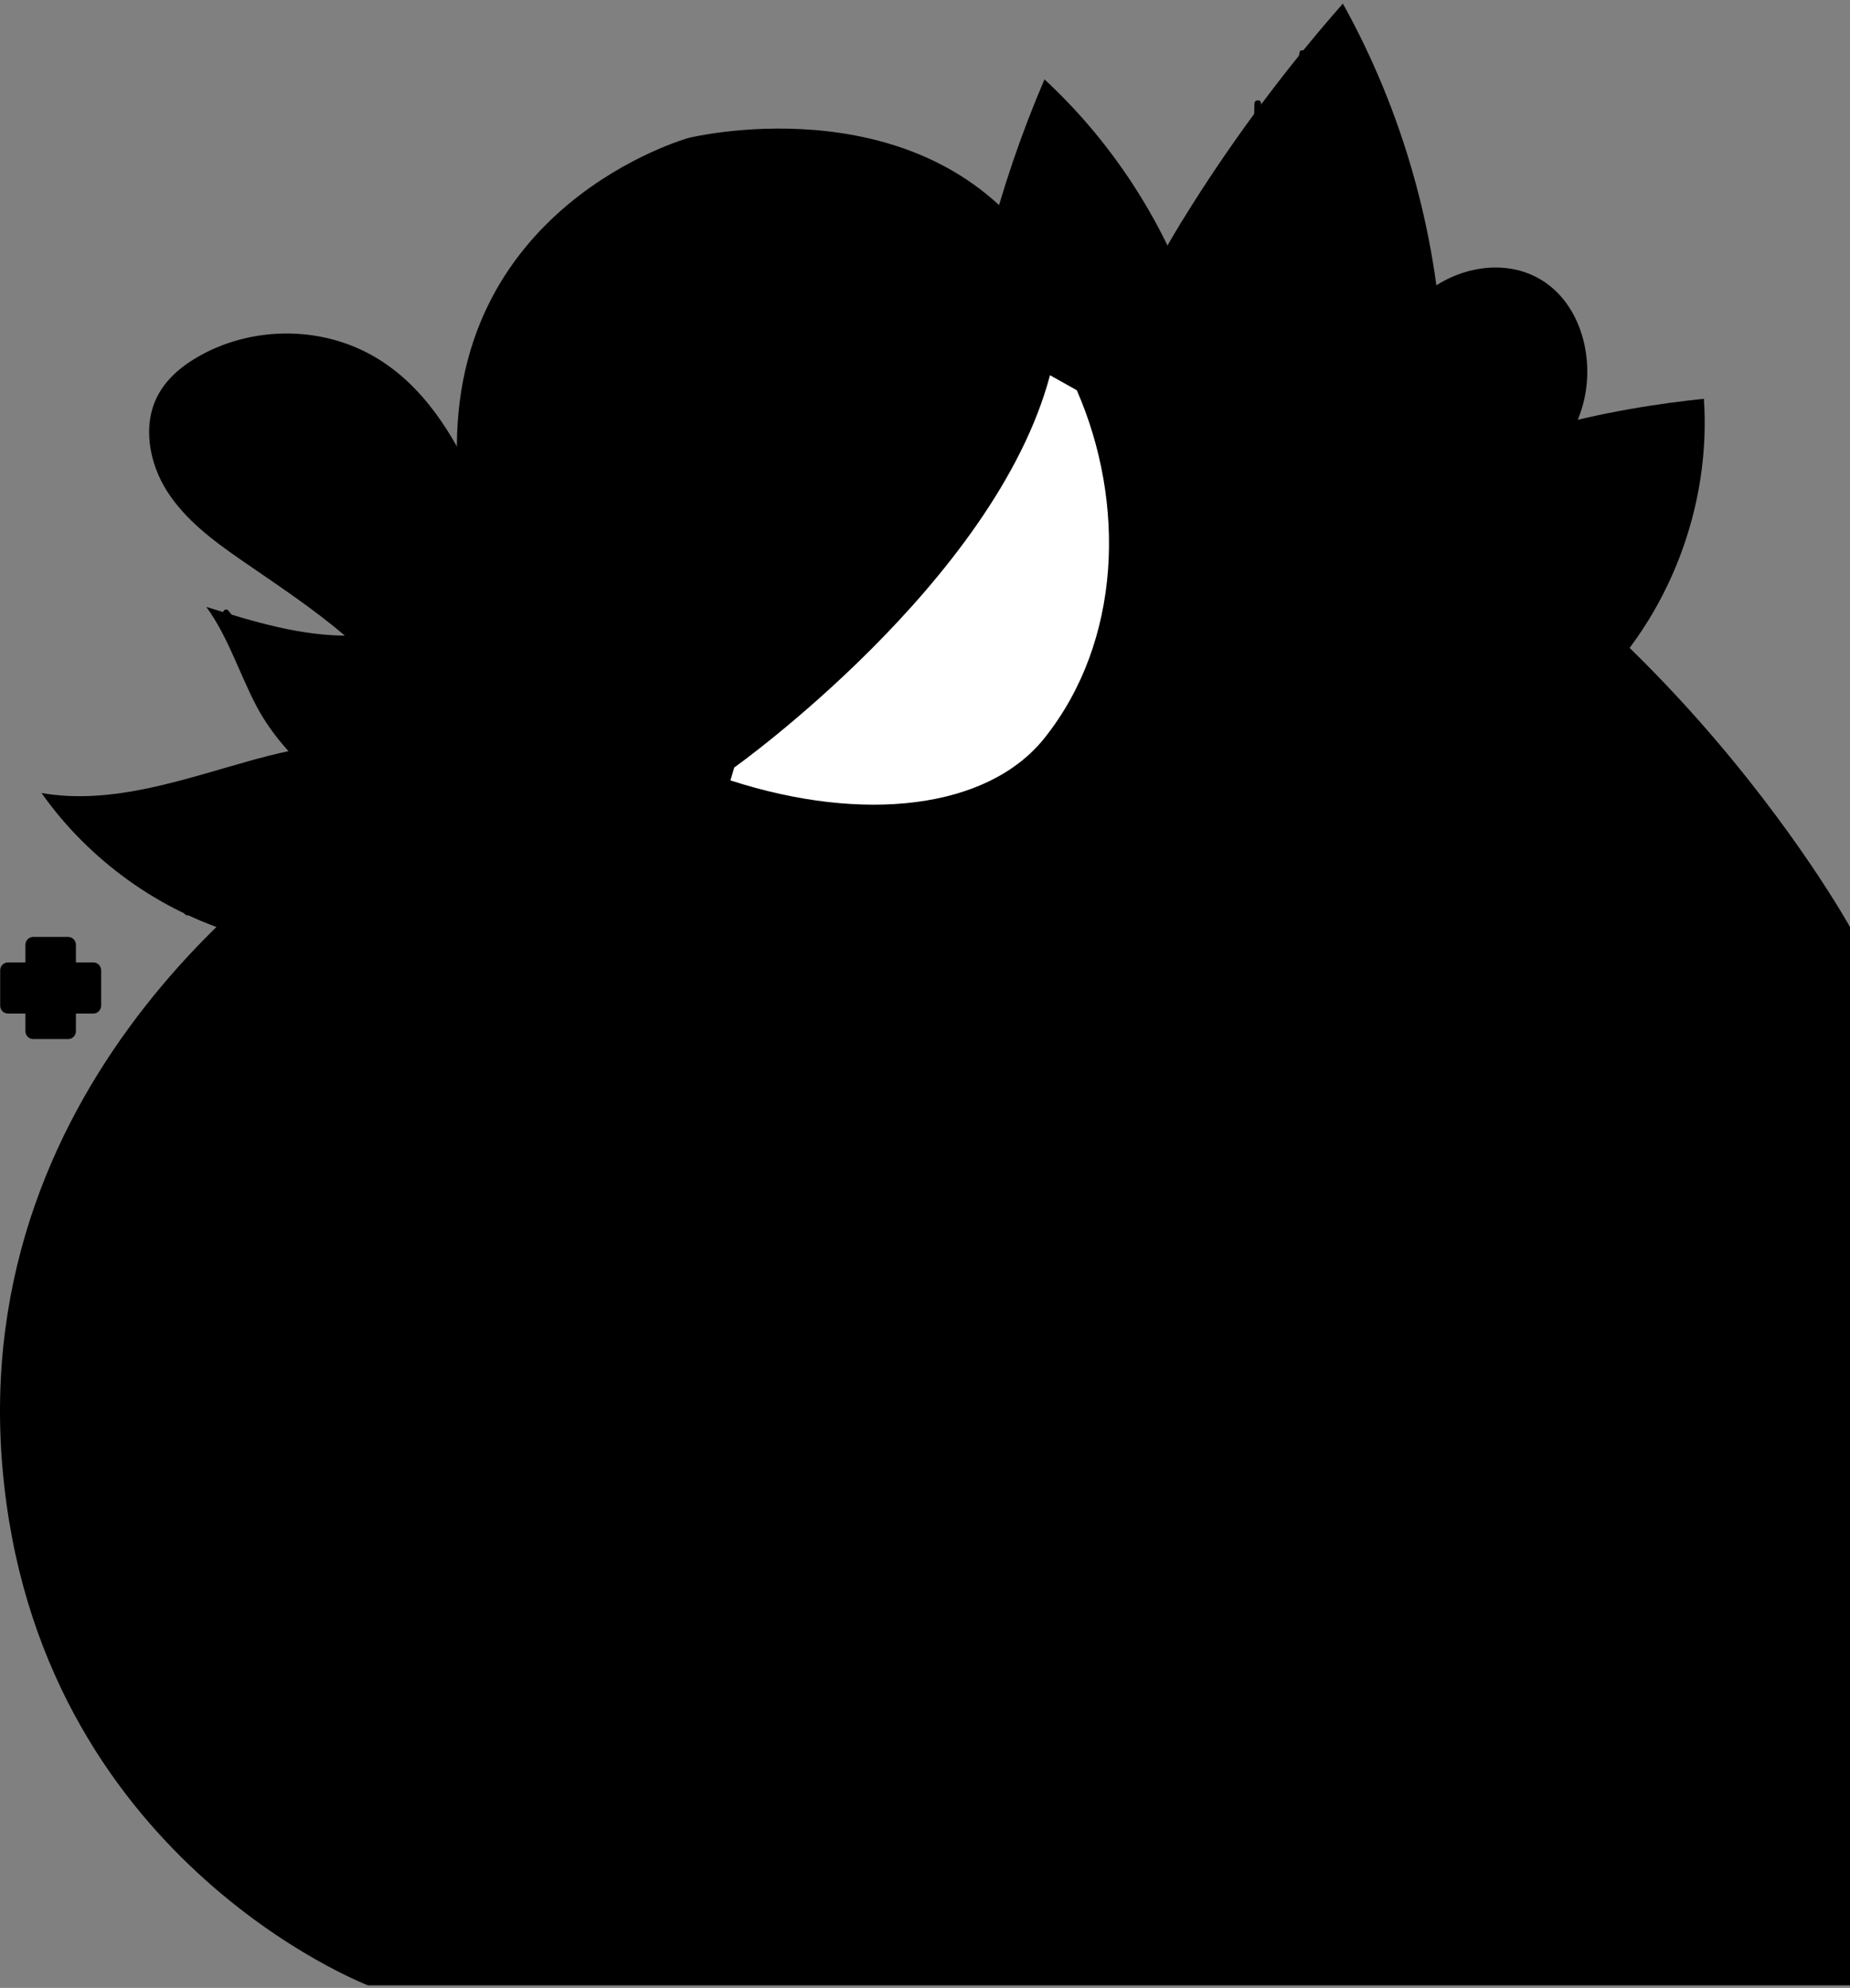 <svg width="495" height="532" viewBox="0 0 495 532" fill="none" xmlns="http://www.w3.org/2000/svg">
<rect x="0" y="0" width="495" height="532" fill="#808080" stroke="none"/>
<path d="M95.142 92.941C81.962 87.364 66.304 88.155 53.744 95.044C49.106 97.588 44.778 101.038 42.271 105.74C38.015 113.716 39.877 123.916 44.742 131.524C49.608 139.132 57.016 144.655 64.406 149.779C83.245 162.837 104.168 175.732 113.289 196.924C117.294 206.224 118.655 216.436 119.98 226.497C132.033 227.047 142.222 215.989 144.849 204.073C147.475 192.15 144.323 179.763 140.64 168.131C132.349 141.96 122.959 104.724 95.142 92.947V92.941Z" fill="#71A5FF" style="fill:#71A5FF;fill:color(display-p3 0.443 0.647 1);fill-opacity:1;"/>
<path d="M93.882 170.106C80.684 170.323 67.808 166.353 55.195 162.414C61.039 170.402 63.988 180.137 68.596 188.917C81.478 213.45 122.858 239.295 145.392 211.112C153.23 201.31 153.469 187.793 145.398 178.046C132.283 162.214 111.176 169.816 93.882 170.1V170.106Z" fill="#0431BE" style="fill:#0431BE;fill:color(display-p3 0.016 0.192 0.745);fill-opacity:1;"/>
<path d="M124.278 205.661C107.904 195.213 86.642 198.138 67.969 203.292C49.297 208.447 30.183 215.535 11.111 212.23C23.79 230.176 42.516 243.664 63.421 249.906C75.73 253.58 89.137 254.752 101.326 250.697C113.522 246.643 124.231 236.709 127.042 224.037" fill="#07308C" style="fill:#07308C;fill:color(display-p3 0.028 0.188 0.549);fill-opacity:1;"/>
<path d="M299.008 98.155C302.553 82.48 310.481 68.201 319.059 54.672C331.057 35.74 344.53 17.763 359.31 0.964C375.177 29.534 384.399 61.863 386.029 94.596C386.614 106.319 386.047 118.755 379.821 128.659C371.452 141.965 337.217 157.857 321.512 155.241C297.7 151.277 294.614 117.589 299.014 98.161L299.008 98.155Z" fill="#07308C" style="fill:#07308C;fill:color(display-p3 0.028 0.188 0.549);fill-opacity:1;"/>
<path d="M260.261 99.636C259.228 88.366 261.431 77.06 264.224 66.105C268.134 50.78 273.238 35.764 279.47 21.244C296.28 36.816 309.466 56.376 317.662 77.894C320.599 85.598 322.921 94.04 320.903 102.047C318.199 112.803 298.757 131.046 287.69 132.792C270.91 135.439 261.532 113.6 260.255 99.642L260.261 99.636Z" fill="#0431BE" style="fill:#0431BE;fill:color(display-p3 0.016 0.192 0.745);fill-opacity:1;"/>
<path d="M455.906 106.724C457.882 135.65 446.463 165.235 425.636 185.146C422.263 188.373 418.473 191.448 413.942 192.476C391.634 197.527 361.979 156.401 374.747 136.955C388.16 116.531 433.993 108.959 455.906 106.724Z" fill="#07308C" style="fill:#07308C;fill:color(display-p3 0.028 0.188 0.549);fill-opacity:1;"/>
<path d="M363.811 120.241C367.094 106.851 368.927 92.245 377.911 81.87C386.256 72.238 401.305 68.28 412.211 74.788C423.338 81.423 427.104 96.886 423.23 109.358C419.356 121.824 409.411 131.499 398.463 138.43C383.277 148.05 361.668 156.141 343.712 153.047C353.132 143.3 360.307 134.544 363.817 120.247L363.811 120.241Z" fill="#71A5FF" style="fill:#71A5FF;fill:color(display-p3 0.443 0.647 1);fill-opacity:1;"/>
<path d="M78.78 110.119C90.032 115.89 100.365 123.395 109.421 132.284C118.476 141.173 126.129 151.264 132.23 162.347C135.686 168.631 138.611 175.199 140.945 181.991C141.321 183.085 143.052 182.614 142.67 181.508C138.468 169.308 132.427 157.79 124.84 147.403C117.253 137.009 108.185 127.764 97.96 120.029C92.205 115.679 86.093 111.836 79.687 108.548C78.661 108.023 77.753 109.588 78.786 110.113L78.78 110.119Z" fill="#E9FEFF" style="fill:#E9FEFF;fill:color(display-p3 0.914 0.996 1);fill-opacity:1;"/>
<path d="M101.076 124.508C90.48 122.883 79.598 123.493 69.253 126.357C66.328 127.167 63.457 128.158 60.651 129.318C59.6 129.753 60.06 131.505 61.129 131.064C70.793 127.076 81.222 125.149 91.656 125.445C94.653 125.529 97.643 125.795 100.604 126.248C101.732 126.424 102.216 124.677 101.082 124.502L101.076 124.508Z" fill="#E9FEFF" style="fill:#E9FEFF;fill:color(display-p3 0.914 0.996 1);fill-opacity:1;"/>
<path d="M114.101 134.363C105.141 133.831 96.103 135.692 88.026 139.65C85.716 140.78 83.502 142.092 81.382 143.56C80.439 144.213 81.335 145.784 82.284 145.125C89.495 140.128 97.959 137.034 106.669 136.272C109.14 136.055 111.623 136.031 114.095 136.176C115.247 136.242 115.241 134.429 114.095 134.363H114.101Z" fill="#E9FEFF" style="fill:#E9FEFF;fill:color(display-p3 0.914 0.996 1);fill-opacity:1;"/>
<path d="M114.429 133.796C110.597 130.436 109.863 124.296 112.787 120.103C113.45 119.148 111.898 118.242 111.241 119.19C107.893 124 108.77 131.227 113.164 135.083C114.029 135.844 115.301 134.569 114.429 133.802V133.796Z" fill="#E9FEFF" style="fill:#E9FEFF;fill:color(display-p3 0.914 0.996 1);fill-opacity:1;"/>
<path d="M122.571 149.355C113.092 149.174 103.72 152.799 96.766 159.314C95.918 160.105 97.184 161.386 98.031 160.595C104.651 154.401 113.569 150.993 122.571 151.168C123.723 151.192 123.723 149.379 122.571 149.355Z" fill="#E9FEFF" style="fill:#E9FEFF;fill:color(display-p3 0.914 0.996 1);fill-opacity:1;"/>
<path d="M122.177 142.134C120.279 138.532 119.479 134.466 119.801 130.405C119.897 129.245 118.106 129.251 118.011 130.405C117.658 134.78 118.59 139.185 120.631 143.052C121.174 144.08 122.72 143.167 122.177 142.14V142.134Z" fill="#E9FEFF" style="fill:#E9FEFF;fill:color(display-p3 0.914 0.996 1);fill-opacity:1;"/>
<path d="M94.121 114.169C92.891 111.353 93.065 107.987 94.509 105.292C95.058 104.265 93.512 103.352 92.963 104.38C91.184 107.691 91.071 111.655 92.575 115.087C92.772 115.535 93.417 115.637 93.799 115.414C94.252 115.142 94.318 114.622 94.121 114.175V114.169Z" fill="#E9FEFF" style="fill:#E9FEFF;fill:color(display-p3 0.914 0.996 1);fill-opacity:1;"/>
<path d="M25.855 219.686C35.968 224.562 46.796 227.735 57.899 229.179C68.996 230.623 80.314 230.303 91.316 228.23C97.536 227.058 103.636 225.318 109.54 223.016C110.603 222.599 110.143 220.846 109.062 221.269C98.765 225.282 87.853 227.584 76.834 228.128C65.856 228.665 54.807 227.493 44.193 224.611C38.2 222.985 32.362 220.816 26.757 218.115C25.724 217.613 24.811 219.178 25.855 219.68V219.686Z" fill="#E9FEFF" style="fill:#E9FEFF;fill:color(display-p3 0.914 0.996 1);fill-opacity:1;"/>
<path d="M26.823 227.07C33.299 228.509 40.039 228.388 46.456 226.696C47.136 226.514 47.291 225.674 46.85 225.179C43.614 221.547 40.91 217.475 38.785 213.075C38.278 212.03 36.732 212.943 37.239 213.988C39.43 218.52 42.247 222.708 45.584 226.454L45.978 224.937C39.872 226.545 33.461 226.684 27.294 225.312C26.172 225.064 25.688 226.811 26.817 227.058L26.823 227.07Z" fill="#E9FEFF" style="fill:#E9FEFF;fill:color(display-p3 0.914 0.996 1);fill-opacity:1;"/>
<path d="M51.476 215.964C51.697 219.728 53.774 223.233 56.98 225.167C57.971 225.765 58.872 224.2 57.881 223.601C55.237 222.006 53.446 219.082 53.267 215.964C53.237 215.474 52.873 215.057 52.371 215.057C51.906 215.057 51.446 215.474 51.476 215.964Z" fill="#E9FEFF" style="fill:#E9FEFF;fill:color(display-p3 0.914 0.996 1);fill-opacity:1;"/>
<path d="M58.436 227.741L46.241 230.938C45.124 231.228 45.596 232.98 46.718 232.684L58.914 229.487C60.03 229.197 59.558 227.445 58.436 227.741Z" fill="#E9FEFF" style="fill:#E9FEFF;fill:color(display-p3 0.914 0.996 1);fill-opacity:1;"/>
<path d="M65.921 209.848C65.999 216.501 68.876 222.985 73.771 227.427C74.625 228.206 75.896 226.925 75.037 226.145C70.482 222.006 67.784 216.042 67.706 209.848C67.694 208.682 65.904 208.682 65.915 209.848H65.921Z" fill="#E9FEFF" style="fill:#E9FEFF;fill:color(display-p3 0.914 0.996 1);fill-opacity:1;"/>
<path d="M75.091 228.08C65.492 231.053 56.669 236.34 49.488 243.434C48.664 244.25 49.93 245.531 50.754 244.715C57.72 237.839 66.262 232.708 75.568 229.826C76.667 229.488 76.201 227.735 75.091 228.08Z" fill="#E9FEFF" style="fill:#E9FEFF;fill:color(display-p3 0.914 0.996 1);fill-opacity:1;"/>
<path d="M115.217 193.866C107.003 192.929 98.927 190.651 91.393 187.213C83.89 183.781 76.876 179.231 70.715 173.696C67.223 170.559 64.006 167.121 61.105 163.423C60.388 162.51 59.129 163.798 59.839 164.704C65.08 171.393 71.366 177.2 78.368 181.956C85.364 186.705 93.088 190.385 101.165 192.809C105.755 194.186 110.459 195.135 115.217 195.673C116.363 195.806 116.351 193.987 115.217 193.86V193.866Z" fill="#E9FEFF" style="fill:#E9FEFF;fill:color(display-p3 0.914 0.996 1);fill-opacity:1;"/>
<path d="M86.767 185.019C83.83 182.3 81.705 178.541 81.15 174.523C80.995 173.417 81.293 170.704 82.952 172.039C84.331 173.145 85.155 174.982 85.489 176.692C85.889 178.716 85.567 180.849 84.558 182.644C83.985 183.659 85.531 184.572 86.104 183.557C88.343 179.58 87.758 173.816 84.218 170.758C83.329 169.991 82.141 169.55 81.03 170.106C80.183 170.535 79.687 171.459 79.472 172.359C78.941 174.631 79.783 177.2 80.642 179.284C81.741 181.949 83.394 184.348 85.501 186.3C86.349 187.085 87.621 185.804 86.767 185.019Z" fill="#E9FEFF" style="fill:#E9FEFF;fill:color(display-p3 0.914 0.996 1);fill-opacity:1;"/>
<path d="M85.519 182.735C81.03 181.424 75.736 181.593 71.515 183.756C70.632 184.21 69.868 184.947 69.766 185.986C69.677 186.923 70.178 187.757 70.876 188.325C72.518 189.666 75.013 189.854 77.037 189.739C79.628 189.588 82.153 188.748 84.302 187.267C85.251 186.615 84.355 185.044 83.4 185.702C81.478 187.026 79.251 187.823 76.924 187.938C75.736 187.998 74.524 187.908 73.372 187.594C72.799 187.436 71.485 186.965 71.545 186.167C71.605 185.309 73.39 184.905 74.016 184.693C75.222 184.288 76.482 183.992 77.747 183.847C80.207 183.569 82.678 183.787 85.054 184.482C86.164 184.808 86.636 183.055 85.531 182.735H85.519Z" fill="#E9FEFF" style="fill:#E9FEFF;fill:color(display-p3 0.914 0.996 1);fill-opacity:1;"/>
<path d="M98.915 188.711C97.846 186.27 97.118 183.641 96.801 180.989C96.64 179.647 96.581 178.294 96.61 176.94C96.64 175.798 96.652 174.565 97.04 173.478C97.309 172.728 97.942 171.943 98.819 172.076C99.517 172.185 100.114 172.789 100.502 173.345C100.986 174.04 101.314 174.88 101.362 175.732C101.416 176.765 100.968 177.732 100.473 178.608C99.201 180.874 97.386 182.741 96.449 185.2C96.031 186.288 97.762 186.759 98.174 185.684C99.153 183.11 101.29 181.2 102.436 178.711C103.457 176.487 103.344 174.13 101.84 172.142C100.544 170.432 98.288 169.538 96.509 171.097C95.524 171.955 95.154 173.272 94.993 174.529C94.79 176.082 94.772 177.671 94.855 179.236C95.058 182.838 95.924 186.33 97.368 189.624C97.834 190.687 99.38 189.769 98.915 188.711Z" fill="#E9FEFF" style="fill:#E9FEFF;fill:color(display-p3 0.914 0.996 1);fill-opacity:1;"/>
<path d="M98.425 187.267C90.319 187.255 82.385 190.301 76.297 195.703C75.753 196.186 76.1 197.008 76.691 197.219C83.627 199.667 91.751 197.709 96.879 192.397C97.685 191.564 96.419 190.282 95.614 191.116C90.904 195.993 83.526 197.715 77.168 195.473L77.562 196.99C83.293 191.902 90.808 189.074 98.425 189.08C99.577 189.08 99.577 187.267 98.425 187.267Z" fill="#E9FEFF" style="fill:#E9FEFF;fill:color(display-p3 0.914 0.996 1);fill-opacity:1;"/>
<path d="M110.28 189.707C107.457 183.931 109.015 176.504 113.784 172.286L112.375 172.105C114.71 175.392 114.172 180.486 110.943 183.006C110.555 183.308 110.358 183.78 110.62 184.245C110.835 184.632 111.462 184.867 111.844 184.571C115.796 181.489 116.876 175.356 113.922 171.187C113.569 170.691 112.978 170.594 112.513 171.005C107.116 175.779 105.57 184.148 108.728 190.626C109.242 191.671 110.782 190.753 110.274 189.713L110.28 189.707Z" fill="#E9FEFF" style="fill:#E9FEFF;fill:color(display-p3 0.914 0.996 1);fill-opacity:1;"/>
<path d="M110.71 193.129C107.367 192.53 103.941 193.485 101.392 195.757C101.028 196.084 101.064 196.706 101.392 197.038C101.75 197.401 102.293 197.365 102.657 197.038C104.693 195.225 107.564 194.392 110.233 194.875C110.71 194.96 111.2 194.742 111.337 194.241C111.456 193.799 111.188 193.213 110.71 193.123V193.129Z" fill="#E9FEFF" style="fill:#E9FEFF;fill:color(display-p3 0.914 0.996 1);fill-opacity:1;"/>
<path d="M88.492 202.162C87.328 208.688 88.444 215.474 91.692 221.245C92.265 222.26 93.811 221.348 93.237 220.332C90.241 215.009 89.137 208.682 90.217 202.645C90.42 201.503 88.695 201.014 88.492 202.162Z" fill="#E9FEFF" style="fill:#E9FEFF;fill:color(display-p3 0.914 0.996 1);fill-opacity:1;"/>
<path d="M280.389 34.272L286.042 51.366C287.863 56.865 289.714 62.358 291.313 67.929C294.346 78.498 296.417 89.496 295.223 100.53C294.59 106.397 292.979 112.18 290.203 117.383C289.654 118.41 291.2 119.329 291.749 118.295C296.793 108.839 298.047 97.805 297.038 87.224C295.928 75.598 292.262 64.455 288.615 53.439C286.448 46.883 284.281 40.332 282.114 33.776C281.75 32.676 280.019 33.148 280.389 34.26V34.272Z" fill="#E9FEFF" style="fill:#E9FEFF;fill:color(display-p3 0.914 0.996 1);fill-opacity:1;"/>
<path d="M271.196 45.976C279.171 53.197 285.678 61.995 290.268 71.778C291.576 74.564 292.71 77.422 293.695 80.341C294.065 81.441 295.796 80.969 295.42 79.857C291.904 69.385 286.323 59.675 279.07 51.396C276.999 49.034 274.79 46.798 272.462 44.689C271.602 43.915 270.337 45.19 271.196 45.97V45.976Z" fill="#E9FEFF" style="fill:#E9FEFF;fill:color(display-p3 0.914 0.996 1);fill-opacity:1;"/>
<path d="M297.145 79.302C298.453 70.189 300.512 61.198 303.306 52.436C303.658 51.324 301.933 50.847 301.581 51.953C298.787 60.714 296.728 69.706 295.42 78.818C295.259 79.96 296.984 80.45 297.145 79.302Z" fill="#E9FEFF" style="fill:#E9FEFF;fill:color(display-p3 0.914 0.996 1);fill-opacity:1;"/>
<path d="M311.251 69.706C304.948 77.64 300.626 87.078 298.799 97.103C298.59 98.245 300.316 98.735 300.524 97.587C302.291 87.888 306.41 78.685 312.517 70.993C313.233 70.092 311.974 68.799 311.251 69.712V69.706Z" fill="#E9FEFF" style="fill:#E9FEFF;fill:color(display-p3 0.914 0.996 1);fill-opacity:1;"/>
<path d="M359.507 12.838C353.604 29.044 349.306 45.837 346.685 62.902C344.077 79.864 343.086 97.079 343.778 114.228C344.166 123.866 345.097 133.474 346.536 143.01C346.709 144.158 348.434 143.668 348.261 142.526C345.712 125.625 344.853 108.47 345.635 91.393C346.416 74.31 348.858 57.318 352.917 40.719C355.191 31.437 357.967 22.283 361.238 13.309C361.638 12.215 359.907 11.738 359.513 12.826L359.507 12.838Z" fill="#E9FEFF" style="fill:#E9FEFF;fill:color(display-p3 0.914 0.996 1);fill-opacity:1;"/>
<path d="M347.694 14.107C346.04 23.648 345.832 33.401 347.109 43.003C347.479 45.764 347.963 48.508 348.571 51.227C348.822 52.363 350.553 51.886 350.297 50.743C347.652 38.894 347.348 26.549 349.419 14.584C349.616 13.442 347.891 12.952 347.694 14.101V14.107Z" fill="#E9FEFF" style="fill:#E9FEFF;fill:color(display-p3 0.914 0.996 1);fill-opacity:1;"/>
<path d="M335.636 27.715C335.194 40.339 337.427 53.058 342.166 64.751C343.509 68.062 345.038 71.283 346.757 74.413C347.318 75.435 348.864 74.522 348.303 73.501C342.345 62.672 338.686 50.563 337.671 38.206C337.385 34.719 337.307 31.22 337.433 27.721C337.474 26.555 335.684 26.555 335.642 27.721L335.636 27.715Z" fill="#E9FEFF" style="fill:#E9FEFF;fill:color(display-p3 0.914 0.996 1);fill-opacity:1;"/>
<path d="M347.759 59.427C356.236 54.297 363.972 47.946 370.664 40.598C371.446 39.74 370.18 38.459 369.398 39.317C362.802 46.556 355.209 52.804 346.852 57.862C345.861 58.46 346.762 60.025 347.753 59.427H347.759Z" fill="#E9FEFF" style="fill:#E9FEFF;fill:color(display-p3 0.914 0.996 1);fill-opacity:1;"/>
<path d="M356.23 29.649C359.632 26.114 363.65 23.262 368.091 21.22C368.533 21.014 368.634 20.374 368.413 19.981C368.157 19.522 367.625 19.455 367.19 19.655C362.623 21.764 358.468 24.73 354.964 28.368C354.159 29.202 355.424 30.489 356.23 29.649Z" fill="#E9FEFF" style="fill:#E9FEFF;fill:color(display-p3 0.914 0.996 1);fill-opacity:1;"/>
<path d="M324.115 58.599C325.715 70.515 330.401 81.996 337.546 91.604C339.552 94.299 341.737 96.856 344.1 99.236C344.918 100.058 346.184 98.777 345.366 97.955C337.128 89.653 331.069 79.223 327.864 67.911C326.956 64.702 326.282 61.427 325.84 58.122C325.774 57.632 325.16 57.379 324.736 57.487C324.216 57.626 324.043 58.122 324.109 58.605L324.115 58.599Z" fill="#E9FEFF" style="fill:#E9FEFF;fill:color(display-p3 0.914 0.996 1);fill-opacity:1;"/>
<path d="M344.829 83.483C353.407 82.335 361.502 78.425 367.775 72.382C369.542 70.684 371.136 68.817 372.569 66.823C373.249 65.88 371.697 64.974 371.023 65.911C366.235 72.546 359.305 77.561 351.587 80.099C349.384 80.824 347.121 81.362 344.823 81.67C344.34 81.737 343.934 82.039 343.928 82.576C343.928 83.018 344.346 83.549 344.823 83.483H344.829Z" fill="#E9FEFF" style="fill:#E9FEFF;fill:color(display-p3 0.914 0.996 1);fill-opacity:1;"/>
<path d="M323.483 94.149C327.017 100.046 332.079 104.929 338.078 108.21C339.093 108.766 340 107.201 338.979 106.645C333.243 103.509 328.414 98.874 325.029 93.236C324.432 92.239 322.88 93.152 323.483 94.149Z" fill="#E9FEFF" style="fill:#E9FEFF;fill:color(display-p3 0.914 0.996 1);fill-opacity:1;"/>
<path d="M346.166 103.267C350.351 102.004 354.207 99.847 357.508 96.953C358.379 96.185 357.108 94.91 356.242 95.671C353.186 98.361 349.575 100.355 345.695 101.521C344.59 101.853 345.062 103.606 346.172 103.267H346.166Z" fill="#E9FEFF" style="fill:#E9FEFF;fill:color(display-p3 0.914 0.996 1);fill-opacity:1;"/>
<path d="M403.645 79.23C393.682 83.152 385.838 91.049 380.627 100.367C374.562 111.214 372.3 123.674 372.031 136.025C371.864 143.681 372.431 151.337 373.237 158.945C373.356 160.093 375.153 160.105 375.028 158.945C373.643 145.827 372.908 132.382 375.589 119.378C377.779 108.761 382.412 98.548 389.921 90.705C393.933 86.517 398.738 83.097 404.122 80.976C405.185 80.559 404.725 78.807 403.645 79.23Z" fill="#E9FEFF" style="fill:#E9FEFF;fill:color(display-p3 0.914 0.996 1);fill-opacity:1;"/>
<path d="M391.658 76.34C389.205 79.743 388.375 84.166 389.342 88.257C389.449 88.728 389.993 89.024 390.446 88.891C394.565 87.64 399.06 87.87 403.006 89.616C404.05 90.082 404.964 88.516 403.907 88.051C399.514 86.099 394.577 85.743 389.969 87.139L391.073 87.773C390.214 84.123 391.031 80.274 393.21 77.253C393.891 76.31 392.339 75.404 391.664 76.34H391.658Z" fill="#E9FEFF" style="fill:#E9FEFF;fill:color(display-p3 0.914 0.996 1);fill-opacity:1;"/>
<path d="M383.313 77.368C380.006 82.619 380.197 89.097 380.74 95.061C380.854 96.306 380.764 98.064 381.976 98.808C382.561 99.17 383.236 99.128 383.886 99.049C384.752 98.947 385.623 98.862 386.495 98.802C389.838 98.566 393.204 98.657 396.535 99.055C400.332 99.509 404.075 100.409 407.686 101.678C408.779 102.059 409.244 100.312 408.164 99.932C402.272 97.871 396.034 96.826 389.802 96.868C388.238 96.88 386.68 96.959 385.128 97.11C384.764 97.146 384.4 97.182 384.03 97.225C383.755 97.255 383.343 97.382 383.068 97.303C382.555 97.158 382.633 96.131 382.591 95.69C382.328 92.892 382.119 90.07 382.275 87.254C382.448 84.094 383.164 80.982 384.865 78.287C385.486 77.302 383.94 76.389 383.319 77.374L383.313 77.368Z" fill="#E9FEFF" style="fill:#E9FEFF;fill:color(display-p3 0.914 0.996 1);fill-opacity:1;"/>
<path d="M372.479 88.408C372.216 92.082 372.574 95.804 373.541 99.357C374.037 101.17 374.693 102.935 375.493 104.633C376.239 106.216 377.129 107.37 378.908 107.733C380.585 108.077 382.328 108.216 384.023 108.415C385.719 108.615 387.492 108.814 389.223 109.032C392.667 109.455 396.105 109.956 399.478 110.79C403.215 111.709 406.82 113.056 410.104 115.099C411.088 115.709 411.99 114.144 411.005 113.534C405.328 110.005 398.768 108.53 392.243 107.618C388.96 107.159 385.665 106.82 382.382 106.409C381.546 106.307 380.704 106.204 379.869 106.071C379.033 105.938 378.251 105.781 377.744 105.05C376.788 103.678 376.209 101.883 375.696 100.3C374.454 96.463 373.983 92.433 374.269 88.408C374.353 87.242 372.562 87.248 372.479 88.408Z" fill="#E9FEFF" style="fill:#E9FEFF;fill:color(display-p3 0.914 0.996 1);fill-opacity:1;"/>
<path d="M367.464 104.337C367.464 107.165 367.858 109.993 368.664 112.7C369.07 114.066 369.589 115.407 370.186 116.694C370.723 117.849 371.302 119.136 372.293 119.964C373.284 120.791 374.49 121.1 375.702 121.329C377.194 121.613 378.692 121.879 380.185 122.151L389.425 123.843L399.985 125.777C401.113 125.982 401.597 124.236 400.463 124.03C394.696 122.973 388.93 121.915 383.157 120.858L378.758 120.048C377.451 119.806 376.09 119.649 374.812 119.257C373.535 118.864 372.932 118.102 372.335 116.972C371.702 115.77 371.159 114.519 370.717 113.232C369.738 110.362 369.249 107.358 369.255 104.319C369.255 103.153 367.464 103.153 367.464 104.319V104.337Z" fill="#E9FEFF" style="fill:#E9FEFF;fill:color(display-p3 0.914 0.996 1);fill-opacity:1;"/>
<path d="M390.829 169.786C399.371 163.06 407.68 156.027 415.727 148.703C423.773 141.379 431.564 133.765 439.073 125.88C443.317 121.42 447.478 116.876 451.543 112.247C452.307 111.377 451.048 110.09 450.278 110.966C443.084 119.154 435.605 127.082 427.857 134.726C420.108 142.37 412.091 149.742 403.818 156.806C399.144 160.8 394.386 164.704 389.557 168.505C388.65 169.218 389.921 170.493 390.823 169.786H390.829Z" fill="#E9FEFF" style="fill:#E9FEFF;fill:color(display-p3 0.914 0.996 1);fill-opacity:1;"/>
<path d="M435.575 111.642C430.089 118.428 427.003 126.997 426.955 135.777C426.955 136.242 427.367 136.713 427.85 136.683C434.996 136.218 441.956 134.006 448.063 130.218C449.042 129.607 448.146 128.042 447.161 128.652C441.329 132.272 434.685 134.429 427.856 134.87L428.752 135.777C428.793 127.504 431.665 119.329 436.846 112.929C437.568 112.035 436.309 110.742 435.581 111.648L435.575 111.642Z" fill="#E9FEFF" style="fill:#E9FEFF;fill:color(display-p3 0.914 0.996 1);fill-opacity:1;"/>
<path d="M414.42 125.214C412.778 131.498 412.492 138.109 413.638 144.508C413.894 145.946 414.432 146.895 415.846 147.397C417.261 147.898 418.807 148.182 420.306 148.382C423.392 148.787 426.514 148.654 429.594 148.249C433.176 147.771 436.691 146.956 440.201 146.104C441.324 145.832 440.846 144.085 439.724 144.357C434.125 145.711 428.406 147.076 422.61 146.78C421.195 146.708 419.786 146.533 418.401 146.218C417.739 146.067 417.076 145.904 416.437 145.687C415.751 145.457 415.578 145.1 415.441 144.412C414.867 141.547 414.676 138.58 414.742 135.662C414.82 132.29 415.297 128.948 416.151 125.691C416.443 124.561 414.718 124.078 414.426 125.208L414.42 125.214Z" fill="#E9FEFF" style="fill:#E9FEFF;fill:color(display-p3 0.914 0.996 1);fill-opacity:1;"/>
<path d="M403.203 136.243C402.612 139.699 402.934 143.258 404.248 146.515C404.433 146.968 404.845 147.289 405.352 147.15C405.776 147.029 406.164 146.491 405.979 146.032C404.791 143.089 404.391 139.862 404.934 136.726C405.018 136.243 404.809 135.747 404.307 135.608C403.878 135.487 403.287 135.759 403.203 136.243Z" fill="#E9FEFF" style="fill:#E9FEFF;fill:color(display-p3 0.914 0.996 1);fill-opacity:1;"/>
<path d="M422.878 162.057C428.256 163.199 433.778 163.525 439.252 162.981C440.386 162.867 440.398 161.054 439.252 161.169C433.939 161.7 428.585 161.422 423.356 160.31C422.233 160.069 421.75 161.821 422.878 162.057Z" fill="#E9FEFF" style="fill:#E9FEFF;fill:color(display-p3 0.914 0.996 1);fill-opacity:1;"/>
<path d="M123.395 136.327C123.395 136.327 128.935 201.582 103.278 214.296C77.622 227.01 -8.391 288.38 0.665 392.888C9.72 497.397 98.449 531.308 98.449 531.308H495V248.093C495 248.093 437.718 144.376 336.579 109.697C336.579 109.697 299.921 98.071 275.244 63.555L123.395 136.333" fill="#07308C" style="fill:#07308C;fill:color(display-p3 0.028 0.188 0.549);fill-opacity:1;"/>
<path d="M275.273 146.654C275.273 146.654 194.597 179.417 160.13 231.421C125.663 283.43 106.478 379.545 106.478 379.545C106.478 379.545 150.376 468.422 239.475 458.548C328.574 448.674 380.698 325.155 378 233.397C374.651 119.522 275.279 146.654 275.279 146.654H275.273Z" fill="#F3FEFF" style="fill:#F3FEFF;fill:color(display-p3 0.953 0.996 1);fill-opacity:1;"/>
<path d="M218.678 475.371C298.662 475.371 363.501 409.735 363.501 328.769C363.501 247.803 298.662 182.167 218.678 182.167C138.695 182.167 73.855 247.803 73.855 328.769C73.855 409.735 138.695 475.371 218.678 475.371Z" fill="#689FFF" style="fill:#689FFF;fill:color(display-p3 0.408 0.624 1);fill-opacity:1;"/>
<path d="M296.262 148.667C296.262 148.667 310.236 185.575 288.8 221.535L247.594 214.03L260.523 166.456L296.262 148.673V148.667Z" fill="#1895B2" style="fill:#1895B2;fill:color(display-p3 0.094 0.584 0.698);fill-opacity:1;"/>
<g style="mix-blend-mode:soft-light">
<path d="M297.677 175.756C296.483 179.593 294.841 183.176 293.206 186.748C290.328 193.02 287.23 199.57 281.959 203.099C277.482 206.102 271.674 206.743 268.164 211.13C262.565 208.157 257.98 202.308 255.957 195.552C252.644 184.512 256.148 172.97 260.332 163.054C264.577 152.999 275.357 121.45 287.899 128.061C301.199 135.064 301.378 163.84 297.677 175.756Z" fill="black" style="fill:black;fill-opacity:1;"/>
</g>
<mask id="mask0_27_1681" style="mask-type:luminance" maskUnits="userSpaceOnUse" x="73" y="182" width="291" height="294">
<path d="M218.445 475.305C298.428 475.305 363.268 409.669 363.268 328.703C363.268 247.737 298.428 182.101 218.445 182.101C138.461 182.101 73.622 247.737 73.622 328.703C73.622 409.669 138.461 475.305 218.445 475.305Z" fill="white" style="fill:white;fill-opacity:1;"/>
</mask>
<g mask="url(#mask0_27_1681)">
<path d="M50.736 282.373C50.736 282.373 80.881 311.994 118.482 309.033C156.083 306.072 155.54 310.018 171.908 282.373C188.276 254.722 196.537 273.484 208.989 240.902C221.441 208.314 208.733 188.445 191.678 181.593C174.624 174.74 113.963 212.266 113.963 212.266L50.736 282.373Z" fill="#C8DCFE" style="fill:#C8DCFE;fill:color(display-p3 0.784 0.863 0.996);fill-opacity:1;"/>
<path d="M61.463 330.709C61.463 330.709 96.646 344.486 127.83 330.709C159.014 316.931 146.532 302.604 168.38 314.212C190.228 325.82 201.414 306.369 208.99 336.83C216.565 367.291 202.465 366.451 201.134 400.864C199.809 435.284 196.311 450.209 180.587 453.188C164.864 456.167 156.125 459.382 142.449 472.585C128.773 485.789 115.115 500.599 91.704 468.011C68.292 435.423 24.393 433.864 34.153 390.211C43.907 346.559 61.469 330.709 61.469 330.709H61.463Z" fill="#C8DCFE" style="fill:#C8DCFE;fill:color(display-p3 0.784 0.863 0.996);fill-opacity:1;"/>
<path d="M352.063 302.544C314.032 305.529 332.651 297.172 299.485 320.593C266.319 344.015 256.076 321.203 255.007 342.25C253.939 363.297 258.511 346.915 263.388 393.849C268.265 440.782 251.706 443.653 250.232 452.59C248.757 461.527 290.698 461.757 295.575 440.408C300.452 419.059 322.891 431.646 342.399 380.422C361.907 329.198 364.683 301.546 352.057 302.537L352.063 302.544Z" fill="#C8DCFE" style="fill:#C8DCFE;fill:color(display-p3 0.784 0.863 0.996);fill-opacity:1;"/>
<path d="M227.291 215.813C252.655 238.927 270.45 225.403 265.943 245C261.436 264.596 290 264.699 308.26 250.777C326.52 236.854 352.159 240.099 328.747 215.813C305.335 191.528 283.875 184.5 272.169 181.594C260.463 178.693 257.359 186.99 242.328 201.402L227.297 215.813H227.291Z" fill="#C8DCFE" style="fill:#C8DCFE;fill:color(display-p3 0.784 0.863 0.996);fill-opacity:1;"/>
<path d="M242.322 252.752C227.292 257.689 226.319 260.601 222.415 269.514C218.511 278.427 210.709 280.403 222.415 281.388C234.121 282.373 240.77 286.325 242.322 276.451C243.874 266.578 242.322 252.752 242.322 252.752Z" fill="#C8DCFE" style="fill:#C8DCFE;fill:color(display-p3 0.784 0.863 0.996);fill-opacity:1;"/>
</g>
<path d="M144.927 382.271C159.953 382.271 172.135 369.94 172.135 354.728C172.135 339.517 159.953 327.186 144.927 327.186C129.9 327.186 117.718 339.517 117.718 354.728C117.718 369.94 129.9 382.271 144.927 382.271Z" fill="#325EAD" style="fill:#325EAD;fill:color(display-p3 0.196 0.369 0.678);fill-opacity:1;"/>
<path d="M78.511 365.726C78.511 365.726 84.039 331.821 112.328 327.543C140.617 323.264 122.082 337.416 122.082 337.416L97.369 355.52L86.313 378.893L78.511 365.726Z" fill="#F9B992" style="fill:#F9B992;fill:color(display-p3 0.977 0.726 0.573);fill-opacity:1;"/>
<path d="M81.436 382.512C81.436 382.512 88.265 357.495 97.368 351.9C106.472 346.304 140.294 325.245 155.898 329.191C171.508 333.137 112.972 363.091 112.972 363.091C112.972 363.091 108.746 373.297 106.472 379.551C104.43 385.153 140.467 369.472 150.066 364.716C151.779 363.864 153.26 362.613 154.394 361.054C156.805 357.719 160.644 351.277 163.378 346.969C169.234 337.754 178.988 337.754 173.323 357.834C169.24 372.312 133.459 396.018 133.459 396.018L109.719 405.891L81.43 382.518L81.436 382.512Z" fill="#F9B992" style="fill:#F9B992;fill:color(display-p3 0.977 0.726 0.573);fill-opacity:1;"/>
<path d="M106.144 402.925L143.87 384.163L167.933 362.107C167.933 362.107 174.947 355.853 175.663 362.107C176.385 368.361 149.72 402.925 149.72 402.925L117.527 418.068L106.138 402.925H106.144Z" fill="#F9B992" style="fill:#F9B992;fill:color(display-p3 0.977 0.726 0.573);fill-opacity:1;"/>
<path d="M80.786 351.9C80.786 351.9 86.349 379.853 103.583 394.338C121.091 409.052 143.87 413.125 143.87 413.125C143.87 413.125 130.033 432.884 96.396 428.268C77.21 425.633 69.08 407.529 69.08 391.196C69.08 391.196 71.032 368.36 80.786 351.9Z" fill="#F3FEFF" style="fill:#F3FEFF;fill:color(display-p3 0.953 0.996 1);fill-opacity:1;"/>
<path d="M213.24 440.777L172.051 410.932C172.051 410.932 151.242 404.786 157.743 414.884C164.244 424.981 184.342 437.707 184.342 437.707C184.342 437.707 150.932 428.202 142.026 422.455C134.468 417.579 126.004 408.285 136.498 438.148C145.804 464.615 186.36 475.015 219.741 469.745L213.24 440.777Z" fill="#F9B992" style="fill:#F9B992;fill:color(display-p3 0.977 0.726 0.573);fill-opacity:1;"/>
<g style="mix-blend-mode:soft-light">
<path d="M322.211 351.901C313.925 375.637 291.498 389.215 272.862 405.886C260.302 417.12 234.998 424.673 219.532 431.211C214.07 433.52 207.467 438.003 209.228 443.726C236.288 447.418 263.705 447.001 291.009 446.572C296.417 446.487 301.891 446.391 307.096 444.916C317.614 441.925 325.798 433.683 332.884 425.265C366.193 385.686 386.16 334.806 388.769 282.875C389.336 271.563 389.08 260.016 385.647 249.235C382.221 238.455 375.26 228.424 365.226 223.421C359.895 220.762 341.832 207.927 335.737 210.786C329.654 213.632 333.529 247.193 335.809 254.915C344.375 283.926 332.305 323.047 322.229 351.907L322.211 351.901Z" fill="black" style="fill:black;fill-opacity:1;"/>
</g>
<path d="M323.213 146.654C323.213 146.654 311.657 176.783 336.37 230.762C361.083 284.748 335.069 359.798 306.451 392.054C277.834 424.31 207.76 434.19 207.76 434.19C197.511 471.056 218.009 473.691 218.009 473.691C312.307 486.858 412.461 435.507 423.517 363.091C434.572 290.676 428.071 244.588 402.708 194.554C377.344 144.521 323.213 146.654 323.213 146.654Z" fill="#F3FEFF" style="fill:#F3FEFF;fill:color(display-p3 0.953 0.996 1);fill-opacity:1;"/>
<path d="M146.21 368.034C153.72 368.034 159.808 361.872 159.808 354.269C159.808 346.667 153.72 340.504 146.21 340.504C138.7 340.504 132.612 346.667 132.612 354.269C132.612 361.872 138.7 368.034 146.21 368.034Z" fill="#71A5FF" style="fill:#71A5FF;fill:color(display-p3 0.443 0.647 1);fill-opacity:1;"/>
<path d="M279.47 197.522C264.32 216.526 231.052 220.393 195.439 208.852C185.966 205.782 176.313 201.625 166.798 196.367C125.18 173.387 118.106 116.404 143.673 80.831C169.24 45.252 221.042 39.305 259.383 67.537C271.943 76.782 281.72 89.78 288.12 104.44C301.258 134.532 300.13 171.604 279.47 197.522Z" fill="#F9B992" style="fill:#F9B992;fill:color(display-p3 0.977 0.726 0.573);fill-opacity:1;"/>
<g style="mix-blend-mode:soft-light">
<path d="M214.732 172.19C208.96 182.681 201.116 192.15 197.415 203.558C193.201 205.746 187.798 203.087 185.291 199.026C182.784 194.959 182.432 189.944 182.193 185.158C181.029 161.447 181.047 137.602 184.121 114.066C185.202 105.793 186.7 97.436 190.341 89.949C204.895 60.062 219.514 87.683 223.686 106.869C228.444 128.774 225.549 152.521 214.732 172.19Z" fill="black" style="fill:black;fill-opacity:1;"/>
</g>
<path d="M208.906 79.018C208.906 79.018 238.496 133.33 224.188 159.664C224.188 159.664 236.222 138.599 211.18 102.718C211.18 102.718 233.178 136.623 212.75 169.538C192.323 202.452 196.8 209.287 196.8 209.287C196.8 209.287 193.947 216.937 186.145 213.317C178.343 209.698 126.314 196.531 122.41 125.758C118.506 54.986 184.348 36.882 184.348 36.882C184.348 36.882 243.373 22.398 275.244 63.543C275.244 63.543 295.581 82.499 293.074 118.477C293.074 118.477 264.797 58.872 208.912 79.012L208.906 79.018Z" fill="#011D71" style="fill:#011D71;fill:color(display-p3 0.004 0.114 0.443);fill-opacity:1;"/>
<path d="M270.916 87.236C270.916 87.236 266.57 74.522 274.372 74.522C282.174 74.522 294.143 95.001 291.845 113.068L285.213 117.969L274.808 103.926L270.916 87.236Z" fill="#F9B992" style="fill:#F9B992;fill:color(display-p3 0.977 0.726 0.573);fill-opacity:1;"/>
<path d="M279.47 197.522C264.32 216.526 231.053 220.393 195.439 208.852L196.46 205.401C196.46 205.401 266.278 155.718 280.945 100.416L288.12 104.44C301.258 134.533 300.13 171.605 279.47 197.522Z" fill="white" style="fill:white;fill-opacity:1;"/>
<path d="M247.594 144.291C249.2 140.925 250.781 137.747 252.238 134.544C253.706 131.354 255.055 128.163 256.196 124.924C256.787 123.311 257.288 121.673 257.748 120.03C257.998 119.208 258.177 118.374 258.398 117.546C258.506 117.129 258.577 116.712 258.673 116.289C258.78 115.872 258.864 115.449 258.936 115.026C259.628 111.636 259.926 108.174 260.135 104.421C261.89 107.727 262.672 111.564 262.678 115.371C262.69 117.28 262.511 119.19 262.165 121.063C262.093 121.534 261.992 122 261.878 122.459C261.765 122.918 261.67 123.389 261.544 123.843C261.282 124.755 261.007 125.661 260.691 126.556C259.425 130.127 257.64 133.469 255.455 136.484C254.357 137.989 253.169 139.421 251.868 140.738C250.56 142.049 249.17 143.294 247.594 144.297V144.291Z" fill="#1381A4" style="fill:#1381A4;fill:color(display-p3 0.074 0.506 0.643);fill-opacity:1;"/>
<path d="M192.598 196.385C195.636 194.258 198.555 192.282 201.391 190.222C204.226 188.179 206.948 186.07 209.521 183.822C210.822 182.711 212.052 181.538 213.258 180.336C213.878 179.75 214.434 179.109 215.036 178.499C215.329 178.191 215.598 177.858 215.89 177.544C216.189 177.23 216.463 176.91 216.732 176.577C218.988 173.973 220.928 171.109 222.94 167.948C222.856 171.701 221.668 175.423 219.818 178.741C218.899 180.408 217.812 181.979 216.6 183.436C216.308 183.81 215.992 184.161 215.669 184.505C215.347 184.85 215.036 185.206 214.702 185.545C214.028 186.209 213.347 186.862 212.643 187.478C209.807 189.95 206.62 191.968 203.253 193.503C201.564 194.264 199.833 194.917 198.06 195.418C196.281 195.908 194.472 196.295 192.61 196.379L192.598 196.385Z" fill="#1381A4" style="fill:#1381A4;fill:color(display-p3 0.074 0.506 0.643);fill-opacity:1;"/>
<path d="M277.196 96.246C277.196 96.246 281.535 86.741 296.733 90.542C311.931 94.343 327.541 181.043 306.732 211.982L300.357 207.341C300.357 207.341 324.288 144.358 296.274 104.416C296.274 104.416 291.283 96.905 283.046 100.415L277.196 96.246Z" fill="#71A5FF" style="fill:#71A5FF;fill:color(display-p3 0.443 0.647 1);fill-opacity:1;"/>
<path d="M302.249 201.691C302.249 201.691 301.032 200.476 299.521 203.117L298.011 205.758L307.944 212.924C307.944 212.924 312.833 206.537 310.296 205.377C307.759 204.217 302.249 201.691 302.249 201.691Z" fill="#07308C" style="fill:#07308C;fill:color(display-p3 0.028 0.188 0.549);fill-opacity:1;"/>
<path d="M143.87 362.681C143.87 362.681 94.444 403.076 55.422 390.435C16.4 377.793 73.855 334.117 73.855 334.117L75.037 343.858C75.037 343.858 43.286 372.971 59.326 378.893C75.365 384.821 133.465 362.36 136.719 359.327C139.972 356.293 143.876 362.681 143.876 362.681H143.87Z" fill="#71A5FF" style="fill:#71A5FF;fill:color(display-p3 0.443 0.647 1);fill-opacity:1;"/>
<path d="M146.15 362.964C151.363 362.964 155.588 358.687 155.588 353.411C155.588 348.135 151.363 343.857 146.15 343.857C140.938 343.857 136.713 348.135 136.713 353.411C136.713 358.687 140.938 362.964 146.15 362.964Z" fill="#F8FCFF" style="fill:#F8FCFF;fill:color(display-p3 0.973 0.988 1);fill-opacity:1;"/>
<path d="M345.217 197.153H341.092V192.977C341.092 191.956 340.268 191.122 339.259 191.122H331.01C330.001 191.122 329.177 191.956 329.177 192.977V197.153H325.052C324.043 197.153 323.22 197.987 323.22 199.008V207.359C323.22 208.38 324.043 209.214 325.052 209.214H329.177V213.389C329.177 214.411 330.001 215.245 331.01 215.245H339.259C340.268 215.245 341.092 214.411 341.092 213.389V209.214H345.217C346.225 209.214 347.049 208.38 347.049 207.359V199.008C347.049 197.987 346.225 197.153 345.217 197.153Z" fill="#F34141" style="fill:#F34141;fill:color(display-p3 0.953 0.255 0.255);fill-opacity:1;"/>
<path d="M371.25 152.721H368.474V149.911C368.474 149.222 367.919 148.66 367.238 148.66H361.687C361.006 148.66 360.451 149.222 360.451 149.911V152.721H357.675C356.995 152.721 356.44 153.283 356.44 153.972V159.591C356.44 160.28 356.995 160.842 357.675 160.842H360.451V163.652C360.451 164.341 361.006 164.903 361.687 164.903H367.238C367.919 164.903 368.474 164.341 368.474 163.652V160.842H371.25C371.93 160.842 372.485 160.28 372.485 159.591V153.972C372.485 153.283 371.93 152.721 371.25 152.721Z" fill="#F34141" style="fill:#F34141;fill:color(display-p3 0.953 0.255 0.255);fill-opacity:1;"/>
<path d="M60.334 295.885H56.502V292.005C56.502 291.057 55.738 290.283 54.801 290.283H47.136C46.199 290.283 45.435 291.057 45.435 292.005V295.885H41.603C40.665 295.885 39.901 296.658 39.901 297.607V305.366C39.901 306.314 40.665 307.088 41.603 307.088H45.435V310.967C45.435 311.916 46.199 312.69 47.136 312.69H54.801C55.738 312.69 56.502 311.916 56.502 310.967V307.088H60.334C61.272 307.088 62.036 306.314 62.036 305.366V297.607C62.036 296.658 61.272 295.885 60.334 295.885Z" fill="#F34141" style="fill:#F34141;fill:color(display-p3 0.953 0.255 0.255);fill-opacity:1;"/>
<path d="M279.076 445.677H275.244V441.798C275.244 440.849 274.48 440.076 273.542 440.076H265.878C264.941 440.076 264.176 440.849 264.176 441.798V445.677H260.344C259.407 445.677 258.643 446.451 258.643 447.399V455.158C258.643 456.107 259.407 456.88 260.344 456.88H264.176V460.76C264.176 461.709 264.941 462.482 265.878 462.482H273.542C274.48 462.482 275.244 461.709 275.244 460.76V456.88H279.076C280.013 456.88 280.777 456.107 280.777 455.158V447.399C280.777 446.451 280.013 445.677 279.076 445.677Z" fill="#F34141" style="fill:#F34141;fill:color(display-p3 0.953 0.255 0.255);fill-opacity:1;"/>
<path d="M24.984 257.568H20.31V252.837C20.31 251.677 19.373 250.734 18.233 250.734H8.879C7.732 250.734 6.801 251.683 6.801 252.837V257.568H2.127C0.981 257.568 0.05 258.517 0.05 259.671V269.14C0.05 270.3 0.987 271.243 2.127 271.243H6.801V275.974C6.801 277.134 7.738 278.077 8.879 278.077H18.233C19.379 278.077 20.31 277.128 20.31 275.974V271.243H24.984C26.13 271.243 27.061 270.294 27.061 269.14V259.671C27.061 258.511 26.124 257.568 24.984 257.568Z" fill="#F34141" style="fill:#F34141;fill:color(display-p3 0.953 0.255 0.255);fill-opacity:1;"/>
<path d="M72.488 275.95H70.572V274.01C70.572 273.539 70.19 273.146 69.719 273.146H65.886C65.421 273.146 65.032 273.533 65.032 274.01V275.95H63.116C62.651 275.95 62.263 276.337 62.263 276.814V280.693C62.263 281.165 62.645 281.557 63.116 281.557H65.032V283.497C65.032 283.968 65.415 284.361 65.886 284.361H69.719C70.184 284.361 70.572 283.974 70.572 283.497V281.557H72.488C72.954 281.557 73.342 281.171 73.342 280.693V276.814C73.342 276.343 72.96 275.95 72.488 275.95Z" fill="#F34141" style="fill:#F34141;fill:color(display-p3 0.953 0.255 0.255);fill-opacity:1;"/>
<path d="M279.93 426.165H278.013V424.225C278.013 423.754 277.631 423.361 277.16 423.361H273.327C272.862 423.361 272.474 423.748 272.474 424.225V426.165H270.558C270.092 426.165 269.704 426.552 269.704 427.029V430.909C269.704 431.38 270.086 431.773 270.558 431.773H272.474V433.712C272.474 434.184 272.856 434.577 273.327 434.577H277.16C277.625 434.577 278.013 434.19 278.013 433.712V431.773H279.93C280.395 431.773 280.783 431.386 280.783 430.909V427.029C280.783 426.558 280.401 426.165 279.93 426.165Z" fill="#F34141" style="fill:#F34141;fill:color(display-p3 0.953 0.255 0.255);fill-opacity:1;"/>
<path d="M362.128 223.499H359.567V220.907C359.567 220.273 359.054 219.753 358.427 219.753H353.299C352.672 219.753 352.159 220.273 352.159 220.907V223.499H349.598C348.971 223.499 348.458 224.019 348.458 224.654V229.844C348.458 230.479 348.971 230.998 349.598 230.998H352.159V233.591C352.159 234.225 352.672 234.745 353.299 234.745H358.427C359.054 234.745 359.567 234.225 359.567 233.591V230.998H362.128C362.755 230.998 363.268 230.479 363.268 229.844V224.654C363.268 224.019 362.755 223.499 362.128 223.499Z" fill="#F34141" style="fill:#F34141;fill:color(display-p3 0.953 0.255 0.255);fill-opacity:1;"/>
<path d="M317.292 414.315H314.731V411.723C314.731 411.089 314.218 410.569 313.591 410.569H308.463C307.836 410.569 307.323 411.089 307.323 411.723V414.315H304.762C304.135 414.315 303.622 414.835 303.622 415.469V420.66C303.622 421.295 304.135 421.814 304.762 421.814H307.323V424.407C307.323 425.041 307.836 425.561 308.463 425.561H313.591C314.218 425.561 314.731 425.041 314.731 424.407V421.814H317.292C317.919 421.814 318.432 421.295 318.432 420.66V415.469C318.432 414.835 317.919 414.315 317.292 414.315Z" fill="#F34141" style="fill:#F34141;fill:color(display-p3 0.953 0.255 0.255);fill-opacity:1;"/>
</svg>
